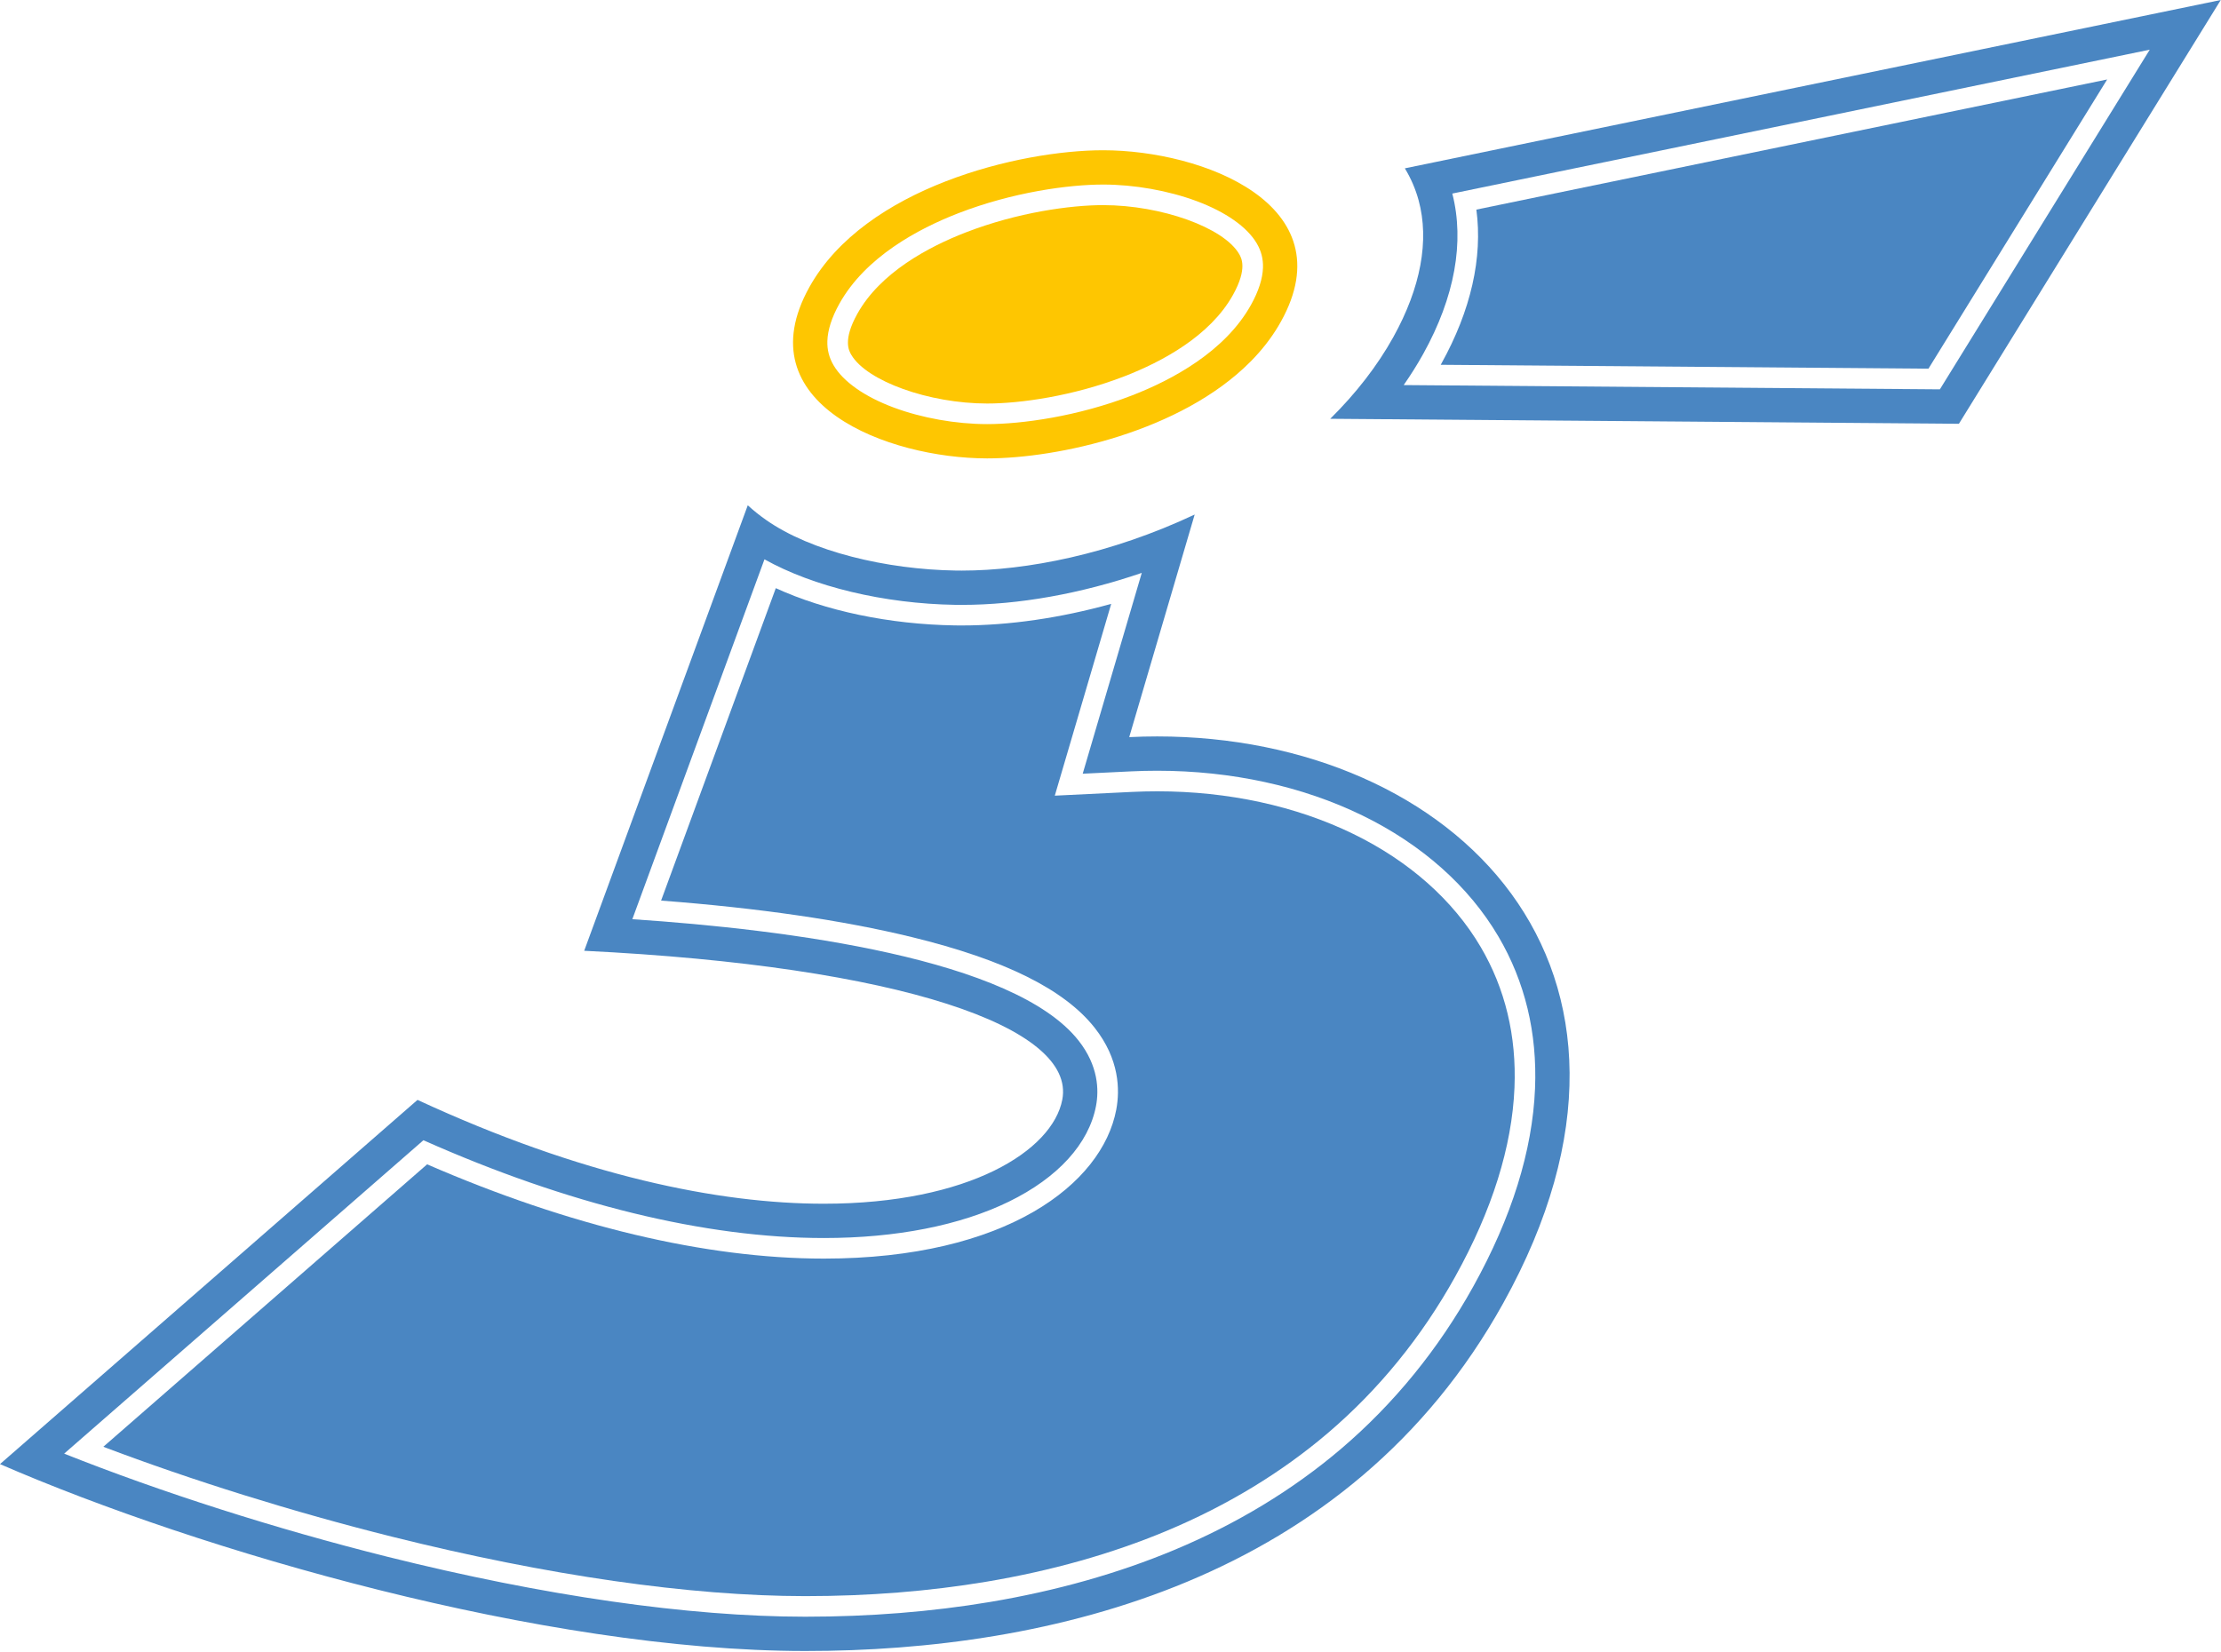 <?xml version="1.0" encoding="UTF-8"?>
<svg width="1878px" height="1397px" viewBox="0 0 1878 1397" version="1.1" xmlns="http://www.w3.org/2000/svg" xmlns:xlink="http://www.w3.org/1999/xlink">
    <title>logo</title>
    <g id="Page-1" stroke="none" stroke-width="1" fill="none" fill-rule="evenodd">
        <g id="logo" fill-rule="nonzero">
            <g id="Group" transform="translate(1124.81, 0)" fill="#4A86C2">
                <path d="M63.08,142.38 C68.23,150.85 72.12,159.87 74.72,169.41 C83.95,203.28 76.55,243.3 53.33,285.12 C39.93,309.25 21.84,332.62 -2.27373675e-13,354.2 L531.57,358.43 L752.99,5.68434189e-14 L63.08,142.38 L63.08,142.38 Z M515.48,329.3 L62.1,325.69 C68.17,317 73.71,308.16 78.69,299.2 C105.24,251.38 113.7,204.58 103.21,163.71 L692.95,42.01 L515.48,329.3 Z" id="Shape"></path>
                <path d="M656.93,67.21 L505.82,311.82 L93.4,308.53 C93.57,308.24 93.74,307.94 93.9,307.65 C118.93,262.57 129.02,217.93 123.55,177.28 L656.93,67.21 L656.93,67.21 Z" id="Path"></path>
            </g>
            <g id="Group" transform="translate(0, 427.37)" fill="#4A86C2">
                <path d="M978.5,195.49 C970.66,195.49 962.75,195.68 954.83,196.07 L1010.18,7.82 C938.86,41.36 868.07,55.23 813.16,55.23 C811.48,55.23 809.81,55.21 808.17,55.19 C749.47,54.27 685.83,39.14 647.69,12.34 C642.13,8.43 636.99,4.31 632.29,-1.13686838e-13 L493.98,376.78 C761.35,389.88 909.84,441.44 898.26,502.59 C890.09,545.8 819.4,590.72 696.61,590.72 C607.94,590.72 492.1,567.3 353.03,502.9 L0,810.94 C168.62,884.3 459.23,968.85 680.43,969.01 L681.2,969.01 C886.96,969.01 1140.24,910.44 1271.09,674.82 C1428.97,390.55 1228.92,195.48 978.5,195.49 L978.5,195.49 Z M1245.74,660.74 C1216.3,713.73 1178.66,759.95 1133.85,798.11 C1093.25,832.67 1045.88,861.41 993.04,883.51 C945.68,903.33 893.17,918.15 836.98,927.57 C787.76,935.82 735.34,940.01 681.2,940.01 L680.45,940.01 C582.09,939.94 460.05,922.4 327.53,889.29 C233.03,865.68 135.95,834.62 54.25,802.09 L358.03,537.02 C479.72,591.17 596.45,619.73 696.61,619.73 C757.77,619.73 811.9,609.07 853.15,588.92 C894.57,568.68 920.71,539.94 926.76,507.98 C929.3,494.55 928.8,474.06 911.97,452.71 C857.43,383.5 666.59,358.84 534.68,350.07 L646.41,45.7 C687.62,68.77 747.45,83.25 807.71,84.19 C809.51,84.22 811.34,84.23 813.16,84.23 C861.36,84.23 913.89,74.79 965.44,57.17 L927,187.89 L915.5,227.02 L956.24,225.04 C963.64,224.68 971.13,224.5 978.53,224.5 C1041.19,224.5 1101.12,237.56 1151.84,262.27 C1202.18,286.79 1241.99,322.19 1266.97,364.64 C1289.47,402.89 1299.91,446.15 1297.97,493.25 C1295.81,545.86 1278.24,602.21 1245.74,660.74 L1245.74,660.74 Z" id="Shape"></path>
                <path d="M1280.59,492.53 C1278.54,542.41 1261.7,596.16 1230.52,652.29 C1202.11,703.45 1165.78,748.06 1122.57,784.86 C1083.34,818.26 1037.5,846.05 986.32,867.46 C940.2,886.76 888.98,901.21 834.1,910.41 C785.83,918.5 734.38,922.6 681.2,922.6 L680.47,922.6 C583.49,922.53 462.91,905.18 331.75,872.4 C248.06,851.49 162.38,824.72 87.37,796.29 L361.15,557.4 C481.4,609.63 596.84,637.13 696.61,637.13 C850.95,637.13 932,573.89 943.86,511.21 C947.07,494.24 946.52,468.43 925.64,441.94 C900.04,409.45 849.48,384.36 771.05,365.21 C712.8,350.99 641.67,340.64 559,334.33 L655.99,70.09 C697.98,89.29 751.85,100.72 807.45,101.59 C809.33,101.62 811.25,101.63 813.15,101.63 C853.42,101.63 896.51,95.32 939.6,83.37 L910.31,182.98 L891.9,245.59 L957.08,242.42 C964.2,242.08 971.41,241.9 978.53,241.9 C1038.56,241.9 1095.86,254.35 1144.22,277.92 C1191.47,300.94 1228.73,333.98 1251.97,373.47 C1272.75,408.78 1282.38,448.84 1280.59,492.53 L1280.59,492.53 Z" id="Path"></path>
            </g>
            <g id="Group" transform="translate(670.564, 127.08)" fill="#FEC601">
                <path d="M262.346,0 L262.186,0 C191.766,0 60.646,31.44 13.766,115.85 C-41.104,214.64 80.196,260.56 164.046,260.62 L164.206,260.62 C224.166,260.62 328.156,237.83 386.656,178.94 C387.196,178.4 387.726,177.86 388.256,177.31 C389.176,176.35 390.096,175.39 390.996,174.42 C391.896,173.44 392.776,172.46 393.656,171.47 L393.656,171.47 C393.656,171.47 393.666,171.46 393.666,171.46 C394.546,170.46 395.406,169.46 396.256,168.45 C397.106,167.44 397.936,166.41 398.766,165.38 C399.236,164.79 399.706,164.2 400.166,163.61 C401.086,162.41 401.996,161.21 402.886,159.99 C406.436,155.13 409.696,150.06 412.626,144.78 C467.496,45.98 346.206,0.06 262.346,0 L262.346,0 Z M387.276,130.69 C365.266,170.32 320.466,194.23 286.756,207.31 C240.576,225.23 193.176,231.62 164.206,231.62 L164.066,231.62 C137.796,231.6 109.066,226.51 85.256,217.65 C60.556,208.47 42.446,195.75 34.276,181.85 C30.506,175.44 28.786,168.73 29.026,161.34 C29.326,152.02 32.716,141.46 39.116,129.93 C61.126,90.3 105.926,66.39 139.636,53.31 C185.816,35.39 233.216,29.01 262.186,29.01 L262.326,29.01 C288.606,29.03 317.326,34.12 341.146,42.97 C365.836,52.16 383.946,64.87 392.116,78.78 C395.886,85.19 397.606,91.9 397.366,99.29 C397.076,108.6 393.676,119.17 387.276,130.69 Z" id="Shape"></path>
                <path d="M372.056,122.25 C352.576,157.33 311.496,179.05 280.456,191.09 C236.516,208.14 191.596,214.21 164.206,214.21 L164.076,214.21 C114.956,214.18 62.386,195.32 49.276,173.03 C47.276,169.63 41.986,160.62 54.336,138.38 C73.816,103.3 114.896,81.58 145.936,69.54 C189.876,52.49 234.796,46.41 262.186,46.41 L262.316,46.41 C311.436,46.45 364.006,65.31 377.116,87.6 C379.116,90.99 384.416,100 372.056,122.25 Z" id="Path"></path>
            </g>
        </g>
    </g>
</svg>